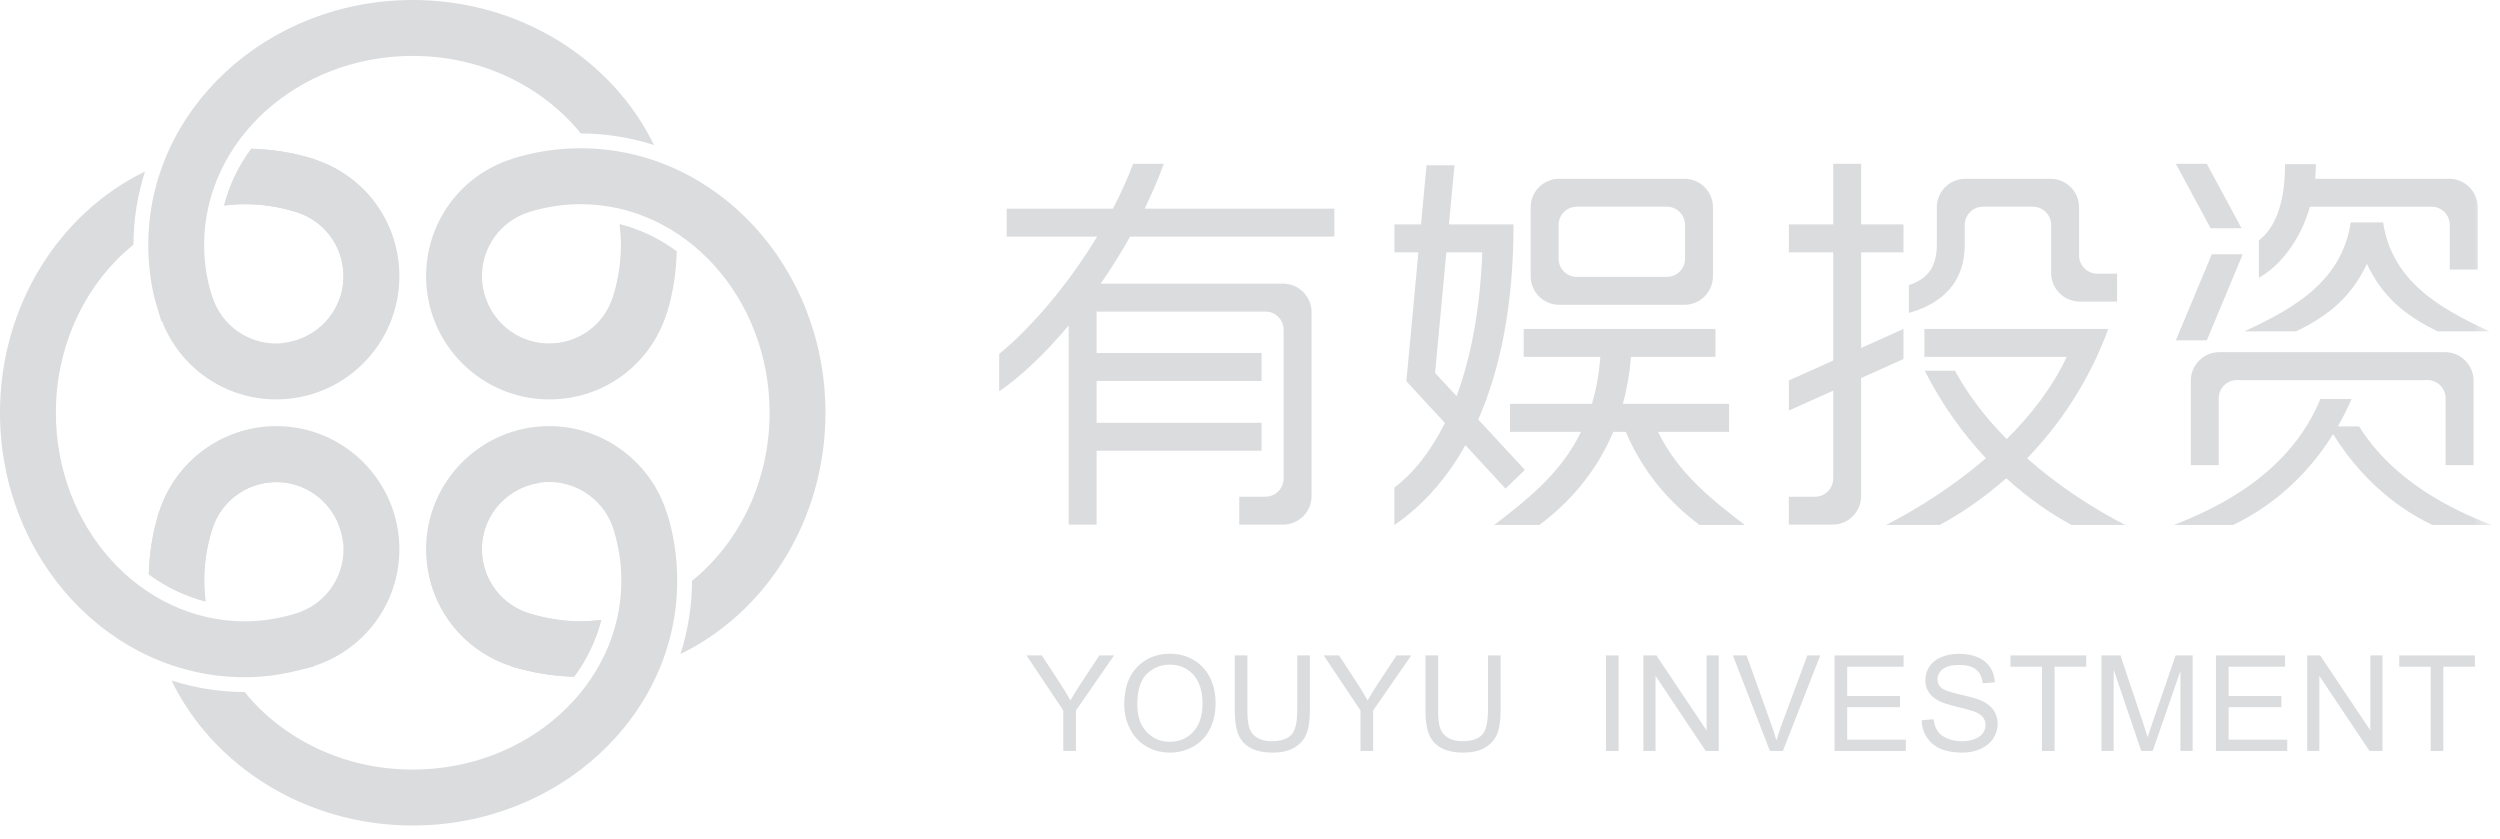 <?xml version="1.0" encoding="UTF-8"?>
<svg width="140px" height="47px" viewBox="0 0 140 47" version="1.1" xmlns="http://www.w3.org/2000/svg" xmlns:xlink="http://www.w3.org/1999/xlink">
    <!-- Generator: Sketch 41.2 (35397) - http://www.bohemiancoding.com/sketch -->
    <title>logo_footer</title>
    <desc>Created with Sketch.</desc>
    <defs>
        <polygon id="path-1" points="0 46.228 139.528 46.228 139.528 0 0 0"></polygon>
    </defs>
    <g id="Page-1" stroke="none" stroke-width="1" fill="none" fill-rule="evenodd">
        <g id="index" transform="translate(-120, -2349)">
            <g id="Group">
                <g id="底部" transform="translate(0, 2303)">
                    <g id="Group-7" transform="translate(120, 46)">
                        <g id="logo">
                            <path d="M37.346,28.742 C36.466,25.866 33.771,23.862 30.757,23.862 C26.955,23.862 23.861,26.955 23.861,30.757 C23.861,33.793 25.847,36.434 28.716,37.324 L28.709,37.349 C28.785,37.372 28.864,37.38 28.94,37.402 C28.972,37.411 29.001,37.427 29.034,37.435 L29.037,37.425 C30.052,37.708 31.096,37.87 32.154,37.899 C32.86,36.944 33.378,35.87 33.675,34.72 C33.293,34.767 32.906,34.795 32.512,34.795 C31.589,34.795 30.677,34.653 29.796,34.395 C28.144,33.961 26.991,32.47 26.991,30.757 C26.991,28.682 28.682,26.992 30.757,26.992 C32.417,26.992 33.903,28.104 34.371,29.695 L34.372,29.694 C34.65,30.605 34.795,31.552 34.795,32.514 C34.795,38.35 29.554,43.097 23.113,43.097 C19.249,43.097 15.827,41.381 13.699,38.753 C12.277,38.752 10.905,38.521 9.604,38.108 C11.922,42.887 17.099,46.228 23.113,46.228 C31.28,46.228 37.925,40.076 37.925,32.514 C37.925,31.228 37.734,29.957 37.358,28.739 L37.346,28.742 Z" id="Fill-1" fill="#DBDCDE"></path>
                            <path d="M17.118,37.436 L17.123,37.453 C17.182,37.439 17.234,37.411 17.293,37.395 C17.395,37.366 17.501,37.355 17.602,37.323 L17.594,37.294 C20.421,36.378 22.365,33.771 22.365,30.757 C22.365,26.955 19.274,23.862 15.471,23.862 C12.438,23.862 9.763,25.868 8.884,28.752 L8.866,28.747 C8.853,28.791 8.849,28.838 8.836,28.882 C8.832,28.896 8.826,28.907 8.822,28.921 L8.827,28.922 C8.522,29.973 8.359,31.058 8.329,32.155 C9.283,32.861 10.357,33.378 11.506,33.676 C11.459,33.294 11.431,32.906 11.431,32.514 C11.431,31.573 11.574,30.644 11.842,29.749 C12.293,28.126 13.784,26.992 15.471,26.992 C17.547,26.992 19.236,28.681 19.236,30.757 C19.236,32.463 18.099,33.938 16.462,34.384 C15.569,34.648 14.647,34.795 13.714,34.795 C7.878,34.795 3.129,29.554 3.129,23.114 C3.129,19.25 4.846,15.828 7.474,13.701 C7.475,12.278 7.707,10.904 8.119,9.604 C3.341,11.922 -7.36842105e-05,17.1 -7.36842105e-05,23.114 C-7.36842105e-05,31.282 6.151,37.926 13.714,37.926 C14.869,37.926 16.008,37.743 17.118,37.436" id="Fill-4" fill="#DBDCDE"></path>
                            <path d="M8.906,17.548 L8.894,17.552 C8.907,17.593 8.928,17.628 8.942,17.668 C8.975,17.772 8.996,17.88 9.032,17.983 L9.065,17.972 C10.094,20.612 12.603,22.366 15.471,22.366 C19.274,22.366 22.365,19.273 22.365,15.472 C22.365,12.464 20.458,9.855 17.612,8.925 L17.616,8.91 C17.582,8.899 17.547,8.896 17.512,8.886 C17.505,8.883 17.498,8.879 17.491,8.877 L17.49,8.88 C16.381,8.54 15.233,8.362 14.073,8.33 C13.366,9.284 12.849,10.359 12.551,11.507 C12.934,11.461 13.321,11.434 13.714,11.434 C14.689,11.434 15.651,11.585 16.579,11.872 C18.168,12.362 19.236,13.807 19.236,15.472 C19.236,17.546 17.547,19.235 15.471,19.235 C13.836,19.235 12.413,18.196 11.901,16.649 C11.82,16.395 11.736,16.141 11.676,15.877 C11.514,15.175 11.431,14.447 11.431,13.715 C11.431,7.878 16.672,3.131 23.113,3.131 C26.977,3.131 30.399,4.847 32.527,7.475 C33.95,7.476 35.323,7.707 36.622,8.12 C34.304,3.342 29.127,7.36842107e-05 23.113,7.36842107e-05 C14.946,7.36842107e-05 8.303,6.153 8.303,13.715 C8.303,14.684 8.41,15.648 8.624,16.575 C8.7,16.906 8.805,17.227 8.906,17.548" id="Fill-7" fill="#DBDCDE"></path>
                            <path d="M32.512,8.302 C31.203,8.302 29.907,8.502 28.656,8.895 L28.659,8.904 C25.789,9.821 23.862,12.452 23.862,15.471 C23.862,19.273 26.955,22.367 30.757,22.367 C33.808,22.367 36.457,20.408 37.35,17.493 L37.356,17.495 C37.698,16.384 37.866,15.234 37.898,14.073 C36.943,13.368 35.87,12.85 34.721,12.552 C34.767,12.935 34.795,13.322 34.795,13.715 C34.795,14.685 34.649,15.647 34.363,16.572 L34.358,16.574 C33.87,18.166 32.425,19.235 30.757,19.235 C28.682,19.235 26.991,17.546 26.991,15.471 C26.991,13.814 28.054,12.369 29.635,11.876 L29.634,11.873 C30.566,11.583 31.534,11.434 32.512,11.434 C38.349,11.434 43.097,16.673 43.097,23.114 C43.097,26.978 41.381,30.4 38.753,32.528 C38.751,33.951 38.521,35.323 38.107,36.624 C42.886,34.307 46.226,29.128 46.226,23.114 C46.226,14.947 40.075,8.302 32.512,8.302" id="Fill-9" fill="#DBDCDE"></path>
                            <path d="M17.612,8.925 L17.616,8.91 C17.583,8.899 17.547,8.896 17.513,8.886 C17.505,8.883 17.499,8.879 17.49,8.877 L17.49,8.88 C16.381,8.54 15.233,8.362 14.073,8.33 C13.366,9.284 12.849,10.359 12.551,11.507 C12.934,11.461 13.321,11.434 13.714,11.434 C14.688,11.434 15.651,11.585 16.579,11.872 C18.168,12.362 19.235,13.807 19.235,15.471 C19.235,17.456 17.687,19.069 15.738,19.209 C17.632,19.165 21.413,18.469 22.154,13.853 C21.604,11.56 19.929,9.682 17.612,8.925" id="Fill-11" fill="#DBDCDE"></path>
                            <path d="M8.93,28.624 L8.916,28.619 C8.905,28.653 8.902,28.689 8.891,28.724 C8.888,28.731 8.885,28.738 8.882,28.745 L8.885,28.746 C8.546,29.855 8.368,31.003 8.336,32.163 C9.29,32.87 10.364,33.387 11.514,33.684 C11.467,33.302 11.439,32.915 11.439,32.522 C11.439,31.548 11.591,30.585 11.878,29.657 C12.368,28.069 13.812,27.001 15.477,27.001 C17.461,27.001 19.074,28.549 19.214,30.498 C19.171,28.604 18.475,24.824 13.859,24.082 C11.566,24.632 9.688,26.307 8.93,28.624" id="Fill-13" fill="#DBDCDE"></path>
                            <path d="M28.599,37.3 L28.594,37.315 C28.628,37.326 28.665,37.329 28.698,37.34 C28.706,37.342 28.713,37.346 28.721,37.348 L28.721,37.345 C29.83,37.685 30.978,37.863 32.139,37.896 C32.845,36.941 33.362,35.867 33.66,34.718 C33.277,34.764 32.89,34.791 32.498,34.791 C31.523,34.791 30.56,34.64 29.633,34.354 C28.043,33.863 26.976,32.419 26.976,30.754 C26.976,28.77 28.525,27.156 30.474,27.017 C28.579,27.06 24.798,27.756 24.058,32.372 C24.607,34.665 26.282,36.543 28.599,37.3" id="Fill-15" fill="#DBDCDE"></path>
                            <path d="M37.281,17.63 L37.295,17.635 C37.306,17.601 37.309,17.565 37.32,17.531 C37.323,17.523 37.326,17.516 37.329,17.509 L37.326,17.508 C37.665,16.398 37.843,15.251 37.875,14.091 C36.921,13.385 35.848,12.867 34.698,12.57 C34.744,12.952 34.772,13.339 34.772,13.732 C34.772,14.706 34.62,15.669 34.333,16.597 C33.843,18.186 32.399,19.254 30.734,19.254 C28.75,19.254 27.137,17.705 26.997,15.756 C27.04,17.65 27.736,21.43 32.353,22.171 C34.645,21.622 36.524,19.948 37.281,17.63" id="Fill-17" fill="#DBDCDE"></path>
                            <path d="M59.544,42.054 L59.544,39.787 L57.483,36.704 L58.344,36.704 L59.399,38.317 C59.594,38.618 59.775,38.92 59.942,39.222 C60.103,38.942 60.297,38.627 60.526,38.277 L61.562,36.704 L62.387,36.704 L60.252,39.787 L60.252,42.054 L59.544,42.054 Z" id="Fill-19" fill="#DBDCDE"></path>
                            <path d="M63.687,39.459 C63.687,40.104 63.861,40.612 64.206,40.983 C64.554,41.354 64.988,41.539 65.511,41.539 C66.044,41.539 66.482,41.352 66.826,40.977 C67.172,40.603 67.343,40.071 67.343,39.382 C67.343,38.947 67.269,38.567 67.122,38.242 C66.975,37.917 66.76,37.665 66.476,37.487 C66.193,37.308 65.875,37.219 65.523,37.219 C65.021,37.219 64.589,37.391 64.228,37.735 C63.868,38.08 63.687,38.654 63.687,39.459 M62.957,39.449 C62.957,38.56 63.195,37.865 63.672,37.363 C64.149,36.86 64.764,36.609 65.519,36.609 C66.012,36.609 66.458,36.727 66.854,36.963 C67.25,37.199 67.554,37.528 67.761,37.95 C67.969,38.372 68.073,38.851 68.073,39.387 C68.073,39.928 67.964,40.414 67.745,40.843 C67.526,41.271 67.216,41.595 66.814,41.815 C66.413,42.035 65.98,42.145 65.516,42.145 C65.012,42.145 64.561,42.023 64.164,41.78 C63.768,41.537 63.468,41.205 63.264,40.784 C63.058,40.363 62.957,39.918 62.957,39.449" id="Fill-21" fill="#DBDCDE"></path>
                            <path d="M72.645,36.704 L73.353,36.704 L73.353,39.795 C73.353,40.332 73.292,40.759 73.171,41.076 C73.049,41.392 72.83,41.649 72.512,41.847 C72.195,42.046 71.778,42.145 71.263,42.145 C70.762,42.145 70.351,42.059 70.032,41.885 C69.714,41.713 69.486,41.464 69.351,41.136 C69.214,40.808 69.146,40.362 69.146,39.795 L69.146,36.704 L69.854,36.704 L69.854,39.792 C69.854,40.255 69.897,40.598 69.983,40.818 C70.069,41.038 70.218,41.209 70.428,41.327 C70.639,41.447 70.897,41.507 71.2,41.507 C71.721,41.507 72.092,41.388 72.313,41.152 C72.535,40.916 72.645,40.463 72.645,39.792 L72.645,36.704 Z" id="Fill-23" fill="#DBDCDE"></path>
                            <path d="M76.188,42.054 L76.188,39.787 L74.127,36.704 L74.987,36.704 L76.042,38.317 C76.237,38.618 76.418,38.92 76.586,39.222 C76.746,38.942 76.941,38.627 77.169,38.277 L78.206,36.704 L79.03,36.704 L76.896,39.787 L76.896,42.054 L76.188,42.054 Z" id="Fill-25" fill="#DBDCDE"></path>
                            <path d="M83.326,36.704 L84.034,36.704 L84.034,39.795 C84.034,40.332 83.973,40.759 83.852,41.076 C83.729,41.392 83.511,41.649 83.193,41.847 C82.875,42.046 82.459,42.145 81.943,42.145 C81.442,42.145 81.032,42.059 80.713,41.885 C80.394,41.713 80.167,41.464 80.031,41.136 C79.894,40.808 79.826,40.362 79.826,39.795 L79.826,36.704 L80.534,36.704 L80.534,39.792 C80.534,40.255 80.577,40.598 80.663,40.818 C80.75,41.038 80.898,41.209 81.108,41.327 C81.319,41.447 81.577,41.507 81.881,41.507 C82.402,41.507 82.772,41.388 82.994,41.152 C83.215,40.916 83.326,40.463 83.326,39.792 L83.326,36.704 Z" id="Fill-27" fill="#DBDCDE"></path>
                            <mask id="mask-2" fill="white">
                                <use xlink:href="#path-1"></use>
                            </mask>
                            <g id="Clip-30"></g>
                            <polygon id="Fill-29" fill="#DBDCDE" mask="url(#mask-2)" points="89.933 42.054 90.641 42.054 90.641 36.704 89.933 36.704"></polygon>
                            <polygon id="Fill-31" fill="#DBDCDE" mask="url(#mask-2)" points="92.032 42.054 92.032 36.704 92.758 36.704 95.569 40.905 95.569 36.704 96.248 36.704 96.248 42.054 95.521 42.054 92.711 37.85 92.711 42.054"></polygon>
                            <path d="M99.115,42.054 L97.042,36.704 L97.809,36.704 L99.199,40.59 C99.311,40.901 99.404,41.194 99.479,41.466 C99.563,41.174 99.658,40.883 99.768,40.59 L101.212,36.704 L101.935,36.704 L99.84,42.054 L99.115,42.054 Z" id="Fill-32" fill="#DBDCDE" mask="url(#mask-2)"></path>
                            <polygon id="Fill-33" fill="#DBDCDE" mask="url(#mask-2)" points="102.735 42.054 102.735 36.704 106.603 36.704 106.603 37.336 103.443 37.336 103.443 38.974 106.402 38.974 106.402 39.601 103.443 39.601 103.443 41.422 106.727 41.422 106.727 42.054"></polygon>
                            <path d="M107.613,40.334 L108.28,40.277 C108.312,40.544 108.386,40.764 108.502,40.935 C108.616,41.107 108.796,41.246 109.039,41.35 C109.283,41.457 109.556,41.51 109.86,41.51 C110.131,41.51 110.369,41.47 110.576,41.39 C110.783,41.308 110.937,41.199 111.038,41.059 C111.139,40.919 111.19,40.767 111.19,40.602 C111.19,40.433 111.141,40.287 111.043,40.162 C110.946,40.037 110.785,39.931 110.561,39.846 C110.418,39.791 110.1,39.703 109.609,39.585 C109.118,39.468 108.773,39.356 108.577,39.25 C108.321,39.117 108.13,38.951 108.005,38.753 C107.88,38.555 107.817,38.333 107.817,38.087 C107.817,37.817 107.894,37.565 108.048,37.33 C108.2,37.094 108.424,36.917 108.719,36.795 C109.014,36.674 109.341,36.613 109.7,36.613 C110.097,36.613 110.446,36.677 110.75,36.804 C111.052,36.932 111.285,37.12 111.448,37.369 C111.611,37.617 111.699,37.898 111.711,38.211 L111.033,38.263 C110.996,37.924 110.873,37.668 110.662,37.495 C110.452,37.323 110.14,37.237 109.73,37.237 C109.302,37.237 108.989,37.316 108.793,37.472 C108.598,37.629 108.5,37.819 108.5,38.04 C108.5,38.232 108.569,38.39 108.708,38.514 C108.844,38.638 109.199,38.766 109.775,38.895 C110.35,39.025 110.745,39.139 110.959,39.237 C111.271,39.38 111.5,39.562 111.649,39.782 C111.797,40.002 111.871,40.256 111.871,40.543 C111.871,40.828 111.79,41.096 111.626,41.348 C111.464,41.599 111.23,41.795 110.924,41.935 C110.619,42.075 110.276,42.145 109.894,42.145 C109.41,42.145 109.004,42.075 108.676,41.934 C108.349,41.792 108.093,41.58 107.906,41.296 C107.72,41.013 107.622,40.692 107.613,40.334" id="Fill-34" fill="#DBDCDE" mask="url(#mask-2)"></path>
                            <polygon id="Fill-35" fill="#DBDCDE" mask="url(#mask-2)" points="114.35 42.054 114.35 37.336 112.587 37.336 112.587 36.704 116.828 36.704 116.828 37.336 115.057 37.336 115.057 42.054"></polygon>
                            <path d="M117.681,42.054 L117.681,36.704 L118.747,36.704 L120.013,40.492 C120.13,40.844 120.215,41.109 120.268,41.284 C120.329,41.089 120.424,40.804 120.553,40.426 L121.834,36.704 L122.787,36.704 L122.787,42.054 L122.104,42.054 L122.104,37.577 L120.55,42.054 L119.911,42.054 L118.364,37.5 L118.364,42.054 L117.681,42.054 Z" id="Fill-36" fill="#DBDCDE" mask="url(#mask-2)"></path>
                            <polygon id="Fill-37" fill="#DBDCDE" mask="url(#mask-2)" points="124.093 42.054 124.093 36.704 127.961 36.704 127.961 37.336 124.801 37.336 124.801 38.974 127.759 38.974 127.759 39.601 124.801 39.601 124.801 41.422 128.085 41.422 128.085 42.054"></polygon>
                            <polygon id="Fill-38" fill="#DBDCDE" mask="url(#mask-2)" points="129.204 42.054 129.204 36.704 129.93 36.704 132.74 40.905 132.74 36.704 133.419 36.704 133.419 42.054 132.693 42.054 129.883 37.85 129.883 42.054"></polygon>
                            <polygon id="Fill-39" fill="#DBDCDE" mask="url(#mask-2)" points="136.12 42.054 136.12 37.336 134.357 37.336 134.357 36.704 138.598 36.704 138.598 37.336 136.828 37.336 136.828 42.054"></polygon>
                            <path d="M74.725,13.249 L74.725,11.684 L64.1,11.684 C64.499,10.864 64.864,10.025 65.174,9.174 L63.455,9.174 C63.136,10.021 62.752,10.863 62.324,11.684 L56.374,11.684 L56.374,13.249 L61.442,13.249 C59.777,15.998 57.703,18.392 55.953,19.821 L55.953,21.916 C57.142,21.107 58.504,19.823 59.845,18.231 L59.845,29.379 L61.409,29.379 L61.409,25.242 L70.648,25.242 L70.648,23.678 L61.409,23.678 L61.409,21.333 L70.648,21.333 L70.648,19.768 L61.409,19.768 L61.409,17.449 L70.846,17.449 L70.846,17.448 L70.864,17.448 C71.424,17.448 71.878,17.9 71.883,18.46 L71.883,26.804 C71.878,27.364 71.424,27.816 70.864,27.816 L69.399,27.816 L69.399,29.379 L71.847,29.379 C72.731,29.379 73.448,28.663 73.448,27.779 L73.448,17.486 C73.448,16.601 72.731,15.884 71.847,15.884 L61.638,15.884 C62.217,15.05 62.774,14.168 63.287,13.249 L74.725,13.249 Z" id="Fill-40" fill="#DBDCDE" mask="url(#mask-2)"></path>
                            <path d="M80.364,20.885 L80.995,14.132 L83.008,14.132 C82.88,17.427 82.348,20.089 81.568,22.184 L80.364,20.885 Z M84.308,27.362 L85.394,26.313 L82.781,23.493 C84.011,20.699 84.758,17.094 84.758,12.568 L81.141,12.568 L81.451,9.255 L79.886,9.255 L79.577,12.568 L78.088,12.568 L78.088,14.132 L79.43,14.132 L78.756,21.348 L78.756,21.348 L78.756,21.35 L78.757,21.35 L80.916,23.687 C80.102,25.326 79.121,26.519 78.085,27.303 L78.085,29.398 C79.6,28.37 80.964,26.891 82.062,24.929 L84.308,27.362 Z" id="Fill-41" fill="#DBDCDE" mask="url(#mask-2)"></path>
                            <path d="M88.302,11.575 L88.319,11.575 L88.319,11.575 L93.325,11.575 L93.325,11.575 L93.342,11.575 C93.903,11.575 94.357,12.027 94.362,12.586 L94.362,12.619 L94.362,14.461 L94.362,14.494 C94.357,15.054 93.903,15.506 93.342,15.506 L93.325,15.506 L93.325,15.505 L88.319,15.505 L88.319,15.506 L88.302,15.506 C87.741,15.506 87.287,15.054 87.282,14.494 L87.282,14.461 L87.282,12.619 L87.282,12.586 C87.287,12.027 87.741,11.575 88.302,11.575 L88.302,11.575 Z M85.717,15.469 C85.717,16.353 86.434,17.069 87.318,17.069 L94.326,17.069 C95.21,17.069 95.927,16.353 95.927,15.469 L95.927,11.611 C95.927,10.727 95.21,10.011 94.326,10.011 L87.318,10.011 C86.434,10.011 85.717,10.727 85.717,11.611 L85.717,15.469 Z" id="Fill-42" fill="#DBDCDE" mask="url(#mask-2)"></path>
                            <path d="M92.85,24.184 L96.83,24.184 L96.83,22.618 L90.883,22.618 C91.105,21.806 91.26,20.929 91.335,19.985 L96.065,19.985 L96.065,18.42 L85.327,18.42 L85.327,19.985 L89.618,19.985 C89.541,20.962 89.382,21.837 89.148,22.618 L84.561,22.618 L84.561,24.184 L88.538,24.184 C87.383,26.547 85.505,27.985 83.677,29.397 L86.206,29.397 C87.873,28.152 89.386,26.457 90.343,24.184 L91.046,24.184 C92.003,26.454 93.509,28.154 95.174,29.397 L97.703,29.397 C95.877,27.986 94.006,26.544 92.85,24.184" id="Fill-43" fill="#DBDCDE" mask="url(#mask-2)"></path>
                            <path d="M106.595,20.105 L106.595,18.42 L104.225,19.486 L104.225,14.132 L106.595,14.132 L106.595,12.568 L104.225,12.568 L104.225,9.174 L102.66,9.174 L102.66,12.568 L100.177,12.568 L100.177,14.132 L102.66,14.132 L102.66,20.189 L100.177,21.306 L100.177,22.991 L102.66,21.874 L102.66,26.723 L102.661,26.723 L102.661,26.795 C102.661,27.359 102.204,27.816 101.64,27.816 L100.175,27.816 L100.175,29.379 L102.624,29.379 C103.508,29.379 104.225,28.662 104.225,27.779 L104.225,21.17 L106.595,20.105 Z" id="Fill-44" fill="#DBDCDE" mask="url(#mask-2)"></path>
                            <path d="M110.019,13.883 L110.026,13.883 L110.026,12.596 C110.026,12.031 110.483,11.575 111.047,11.575 L113.843,11.575 C114.407,11.575 114.864,12.031 114.864,12.596 L114.864,12.867 L114.863,15.287 C114.863,16.171 115.58,16.888 116.464,16.888 L118.558,16.888 L118.558,15.324 L117.448,15.324 C116.884,15.324 116.427,14.868 116.427,14.303 L116.427,11.611 C116.427,10.727 115.711,10.011 114.826,10.011 L110.063,10.011 C109.179,10.011 108.462,10.727 108.462,11.611 L108.462,13.756 C108.454,15.095 107.792,15.676 106.896,15.966 L106.896,17.523 C108.223,17.157 109.946,16.238 110.019,13.883" id="Fill-45" fill="#DBDCDE" mask="url(#mask-2)"></path>
                            <path d="M119.008,29.397 C117.265,28.501 115.3,27.241 113.516,25.667 C115.255,23.87 116.932,21.488 118.066,18.421 L107.765,18.421 L107.765,19.985 L115.734,19.985 C114.932,21.695 113.742,23.237 112.374,24.588 C111.246,23.444 110.238,22.165 109.477,20.762 L107.786,20.762 C108.784,22.732 109.982,24.349 111.212,25.661 C109.38,27.238 107.367,28.5 105.621,29.397 L108.621,29.397 C109.689,28.829 111.005,27.97 112.349,26.782 C113.655,27.971 114.941,28.829 116.008,29.397 L119.008,29.397 Z" id="Fill-46" fill="#DBDCDE" mask="url(#mask-2)"></path>
                            <polygon id="Fill-47" fill="#DBDCDE" mask="url(#mask-2)" points="125.528 12.783 123.581 9.174 121.848 9.174 123.795 12.783"></polygon>
                            <polygon id="Fill-48" fill="#DBDCDE" mask="url(#mask-2)" points="125.594 14.238 123.861 14.238 121.847 19.058 123.581 19.058"></polygon>
                            <path d="M138.519,26.049 L138.519,21.321 C138.519,20.437 137.802,19.72 136.918,19.72 L124.285,19.72 C123.401,19.72 122.685,20.437 122.685,21.321 L122.685,26.049 L124.249,26.049 L124.249,22.296 C124.254,21.736 124.708,21.284 125.269,21.284 L125.287,21.284 L125.287,21.286 L135.916,21.286 L135.916,21.284 L135.934,21.284 C136.495,21.284 136.949,21.736 136.954,22.296 L136.954,26.049 L138.519,26.049 Z" id="Fill-49" fill="#DBDCDE" mask="url(#mask-2)"></path>
                            <path d="M129.357,11.576 L136.15,11.576 L136.15,11.575 L136.168,11.575 C136.728,11.575 137.182,12.027 137.187,12.586 L137.187,15.093 L138.753,15.093 L138.753,11.612 C138.753,10.727 138.036,10.011 137.151,10.011 L129.649,10.011 C129.674,9.743 129.691,9.471 129.691,9.193 L127.961,9.193 C127.961,11.397 127.418,12.743 126.498,13.463 L126.498,15.558 C127.738,14.852 128.831,13.413 129.357,11.576" id="Fill-50" fill="#DBDCDE" mask="url(#mask-2)"></path>
                            <path d="M132.547,14.777 C133.367,16.523 134.591,17.636 136.509,18.553 L139.404,18.553 C136.559,17.24 133.954,15.722 133.454,12.455 L131.64,12.455 C131.141,15.722 128.537,17.24 125.692,18.553 L128.585,18.553 C130.505,17.636 131.727,16.523 132.547,14.777" id="Fill-51" fill="#DBDCDE" mask="url(#mask-2)"></path>
                            <path d="M132.111,23.879 L130.918,23.879 C131.19,23.405 131.45,22.896 131.69,22.345 L129.941,22.345 C128.227,26.517 124.206,28.44 121.733,29.398 L125.049,29.398 C126.156,28.872 128.691,27.474 130.655,24.31 C132.608,27.474 135.104,28.872 136.211,29.398 L139.528,29.398 C137.381,28.566 134.068,27.005 132.111,23.879" id="Fill-52" fill="#DBDCDE" mask="url(#mask-2)"></path>
                        </g>
                    </g>
                </g>
            </g>
        </g>
    </g>
</svg>